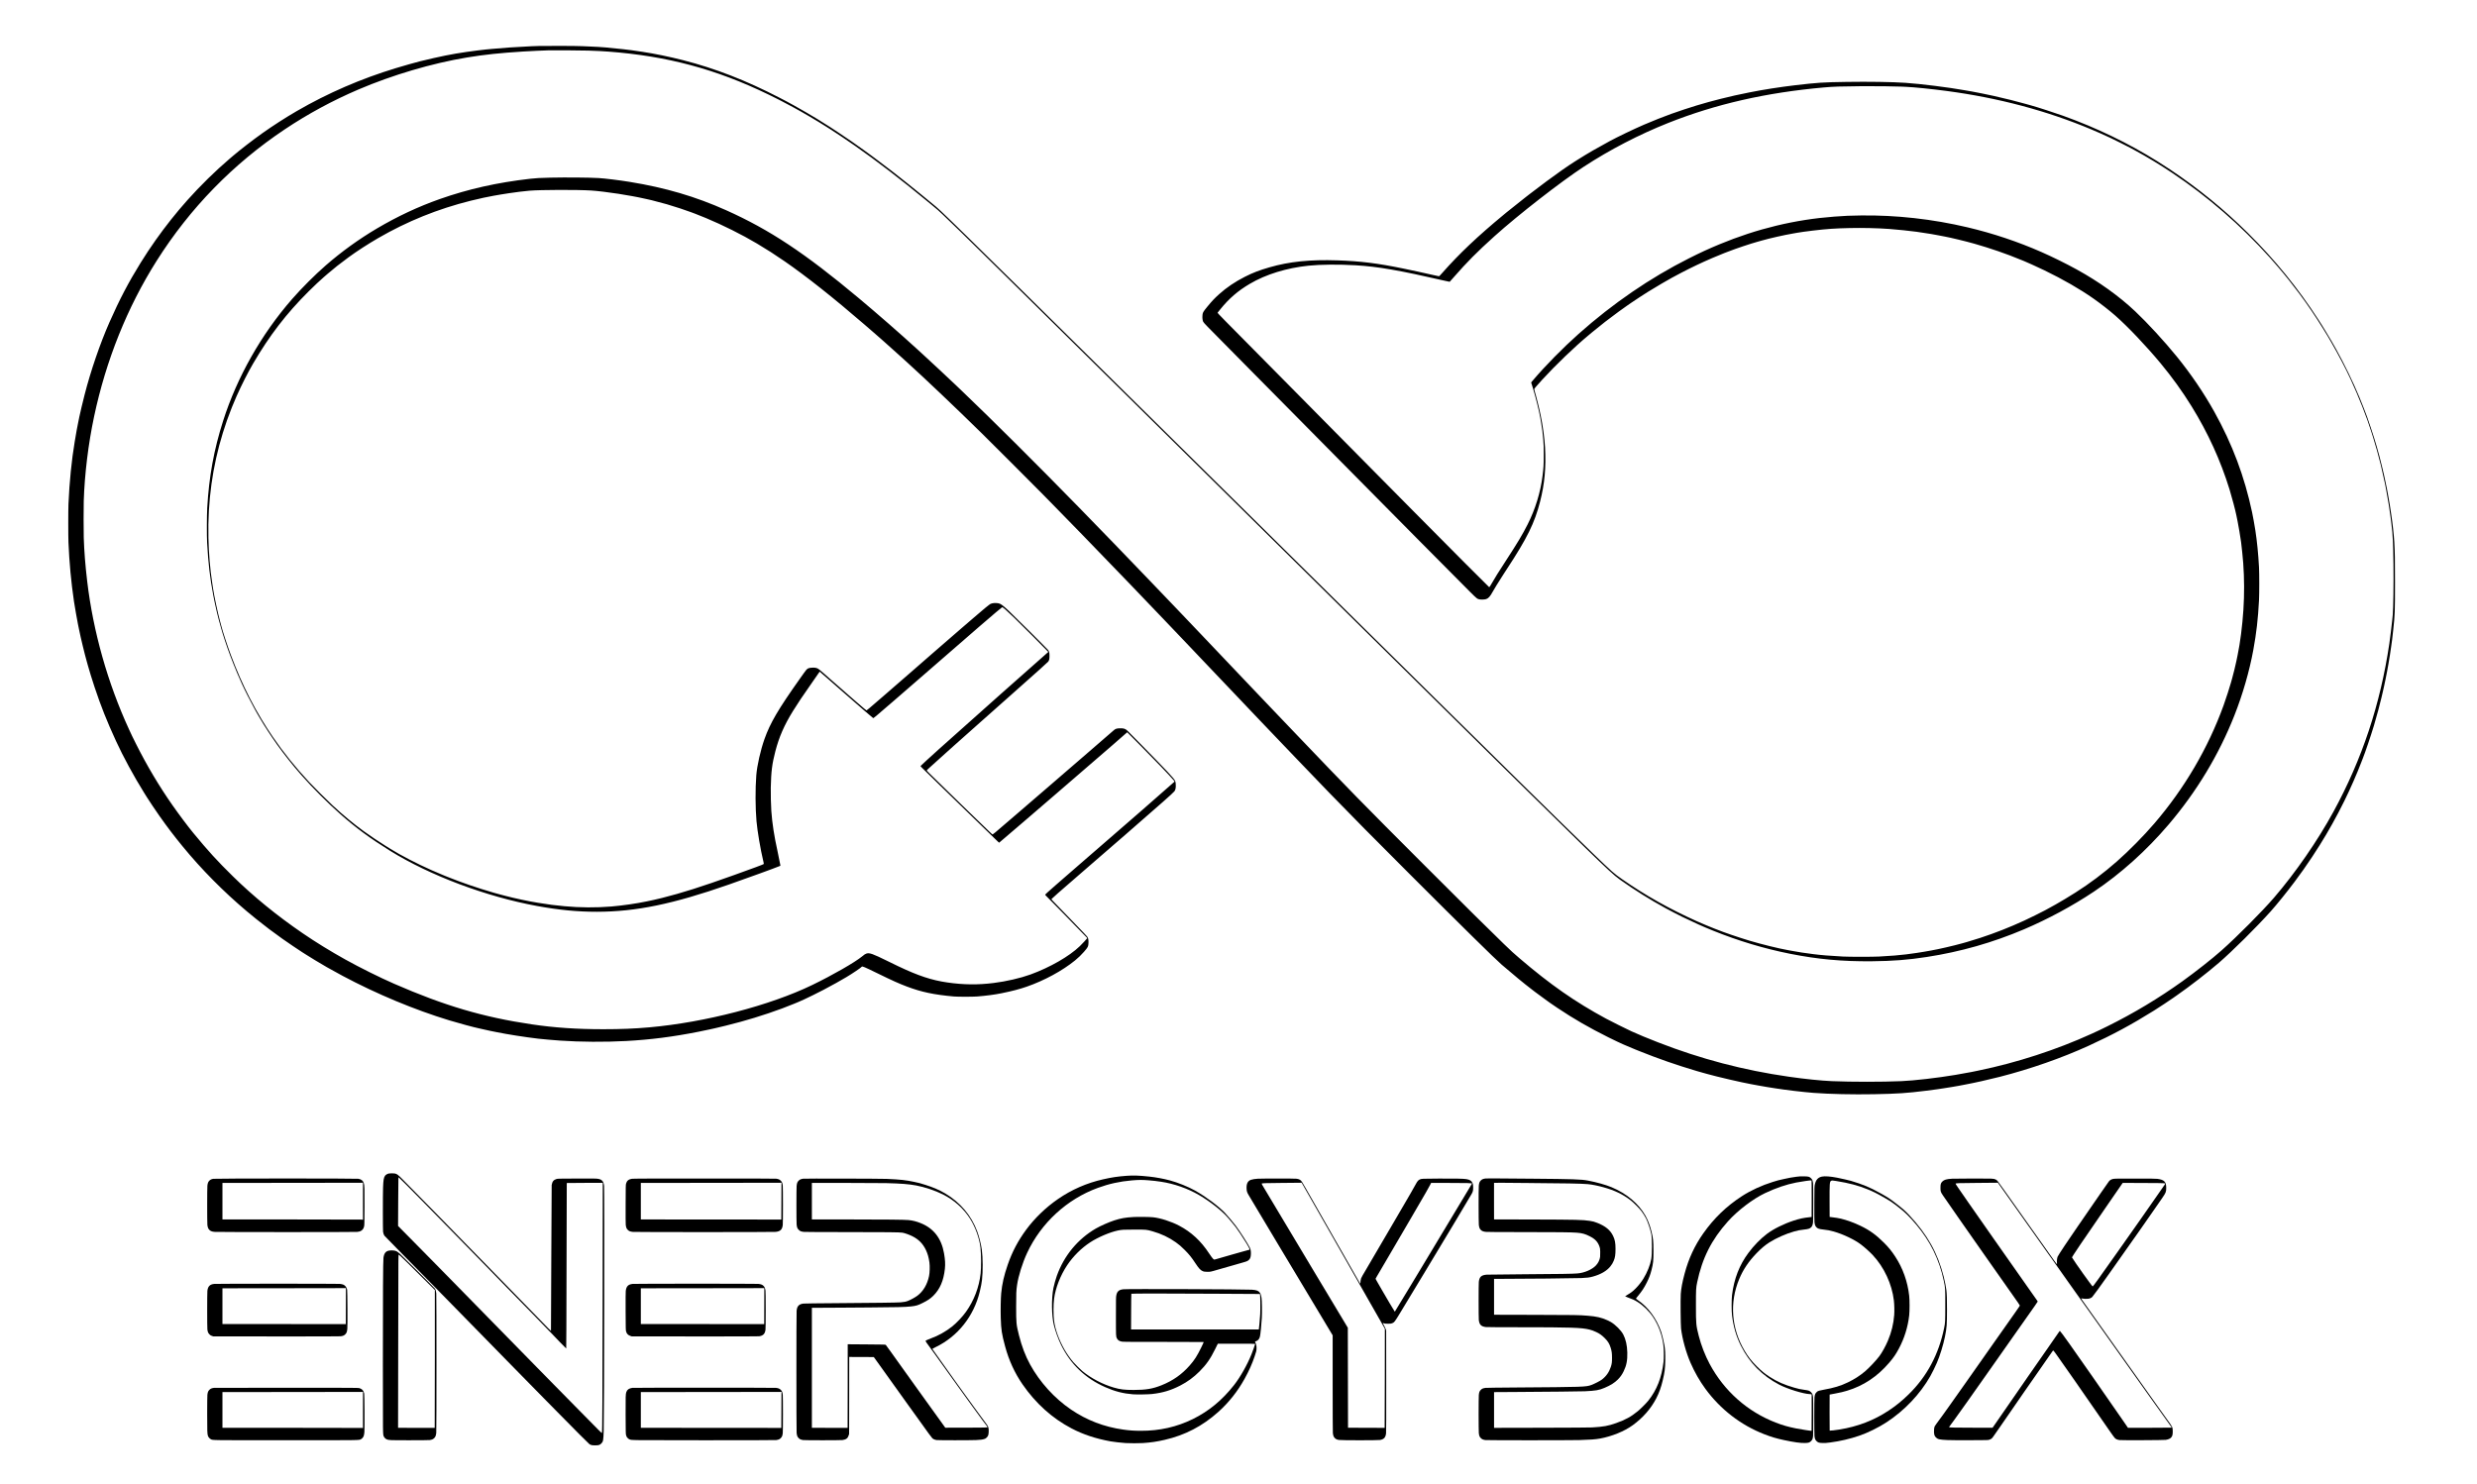 <?xml version="1.0" standalone="no"?>
<!DOCTYPE svg PUBLIC "-//W3C//DTD SVG 20010904//EN"
 "http://www.w3.org/TR/2001/REC-SVG-20010904/DTD/svg10.dtd">
<svg version="1.0" xmlns="http://www.w3.org/2000/svg"
 width="12338pt" height="7391pt" viewBox="0 0 12338 7391"
 preserveAspectRatio="xMidYMid meet">
<g transform="translate(0,7391) scale(0.1,-0.1)"
fill="#000000" stroke="none">
<path d="M26865 71620 c-192 -4 -366 -10 -385 -13 -19 -4 -154 -11 -300 -17
-448 -18 -1098 -63 -1660 -115 -146 -14 -294 -28 -330 -31 -137 -12 -649 -77
-975 -124 -721 -105 -1293 -220 -2295 -464 -197 -48 -826 -226 -1195 -338
-1753 -533 -3386 -1240 -4940 -2140 -548 -317 -1205 -740 -1720 -1106 -485
-345 -1111 -830 -1470 -1136 -33 -29 -107 -92 -165 -141 -693 -591 -1457
-1340 -2091 -2050 -557 -624 -1101 -1309 -1581 -1989 -271 -383 -502 -733
-756 -1141 -592 -953 -1057 -1842 -1550 -2960 -467 -1059 -935 -2424 -1238
-3610 -89 -344 -245 -1002 -260 -1090 -3 -22 -31 -157 -61 -300 -54 -262 -80
-404 -172 -950 -156 -934 -262 -1990 -311 -3105 -13 -292 -13 -1607 0 -1910
43 -1017 131 -1963 276 -2950 31 -213 164 -970 199 -1135 20 -93 47 -226 61
-295 60 -312 283 -1236 374 -1545 17 -60 44 -157 60 -215 50 -190 217 -730
331 -1071 318 -956 608 -1685 1067 -2684 354 -773 897 -1772 1395 -2570 55
-88 123 -196 150 -240 102 -164 460 -698 617 -920 407 -576 720 -987 1165
-1530 926 -1130 2026 -2243 3179 -3215 174 -147 188 -158 482 -396 416 -335
856 -668 1299 -981 264 -187 825 -566 993 -672 42 -26 129 -81 192 -121 292
-186 565 -351 1035 -625 139 -81 536 -300 775 -427 1686 -900 3597 -1697 5325
-2221 453 -138 1235 -349 1430 -387 33 -7 152 -34 265 -60 113 -27 255 -58
315 -70 61 -12 218 -44 351 -71 520 -107 1392 -244 2069 -324 193 -23 732 -70
1085 -95 996 -70 2242 -78 3295 -20 1225 68 2313 207 3587 459 222 44 491 100
598 125 107 24 211 47 230 51 133 24 873 210 1275 320 907 247 1946 598 2680
905 77 32 167 70 200 83 154 63 390 174 725 338 423 208 607 305 1160 609 77
42 297 169 505 290 278 163 744 478 770 521 23 35 113 -3 775 -326 756 -370
1057 -505 1468 -661 723 -274 1350 -407 2342 -496 193 -17 950 -17 1165 0 457
37 883 93 1217 162 530 108 896 204 1253 328 874 304 1774 793 2405 1307 155
126 324 289 444 429 205 239 214 256 223 437 6 120 -7 218 -39 287 -16 33
-241 271 -842 891 -451 465 -853 880 -893 921 -40 41 -73 80 -73 87 0 13 431
392 1306 1148 261 226 1166 1011 1239 1075 28 25 94 82 146 126 52 45 238 207
414 359 176 152 360 312 409 354 49 42 115 99 146 126 31 28 157 138 280 245
236 205 1399 1222 1630 1425 315 277 523 470 556 513 45 61 63 126 71 242 6
106 -8 222 -36 284 -53 121 -428 520 -1756 1871 -308 314 -585 593 -615 622
-108 103 -192 128 -392 121 -145 -6 -204 -24 -282 -90 -28 -24 -224 -194 -437
-378 -212 -184 -578 -501 -814 -705 -236 -203 -514 -444 -619 -535 -199 -172
-504 -436 -586 -505 -26 -22 -110 -94 -186 -161 -77 -66 -193 -167 -259 -224
-220 -189 -448 -386 -610 -526 -381 -329 -527 -455 -805 -693 -162 -140 -358
-308 -435 -375 -340 -293 -422 -363 -456 -391 -20 -17 -130 -111 -245 -210
-115 -99 -236 -202 -268 -230 -32 -27 -115 -98 -184 -157 -70 -60 -133 -108
-140 -108 -8 0 -51 35 -96 78 -759 729 -2038 1973 -3054 2969 -75 73 -132 137
-130 145 6 18 78 83 1023 933 105 94 258 231 340 305 408 363 503 449 551 490
63 55 454 404 539 480 34 30 113 101 175 156 63 56 201 178 305 270 105 93
211 187 236 209 25 22 166 148 314 280 147 132 292 260 321 285 28 25 110 97
181 160 204 185 1021 911 1073 955 194 166 970 865 991 894 50 67 64 131 64
286 0 159 -14 219 -70 295 -45 61 -1759 1768 -1965 1957 -332 304 -401 352
-530 373 -137 21 -289 7 -377 -36 -56 -27 -388 -300 -818 -674 -49 -43 -196
-169 -325 -280 -129 -111 -275 -237 -325 -280 -933 -808 -1125 -974 -1280
-1110 -28 -25 -96 -84 -151 -131 -54 -48 -160 -140 -235 -205 -359 -314 -689
-601 -939 -819 -403 -350 -488 -424 -680 -590 -96 -82 -199 -172 -230 -200
-31 -27 -100 -88 -155 -135 -54 -47 -169 -146 -254 -220 -86 -74 -198 -171
-250 -215 -52 -44 -115 -98 -139 -120 -134 -120 -379 -325 -389 -325 -14 0
-114 84 -472 394 -140 122 -278 241 -307 266 -53 46 -98 85 -308 270 -65 58
-137 121 -160 140 -23 19 -95 82 -160 140 -66 58 -140 123 -166 145 -26 22
-100 87 -166 145 -658 584 -676 598 -800 621 -87 17 -277 6 -340 -18 -100 -39
-86 -22 -441 -523 -1085 -1531 -1479 -2204 -1764 -3007 -197 -556 -371 -1326
-408 -1803 -53 -672 -48 -1640 10 -2290 45 -504 196 -1394 340 -1998 24 -102
27 -128 17 -138 -21 -21 -533 -211 -1468 -546 -1647 -590 -2600 -892 -3600
-1143 -146 -36 -337 -81 -425 -100 -88 -18 -236 -50 -330 -70 -495 -105 -1199
-207 -1760 -255 -749 -63 -1586 -58 -2345 15 -556 54 -670 68 -1309 170 -450
71 -1203 231 -1626 345 -99 27 -227 61 -285 75 -58 14 -190 51 -295 81 -819
238 -1605 507 -2285 782 -74 30 -166 67 -205 82 -85 34 -420 176 -605 258
-706 311 -1548 747 -2050 1062 -41 26 -154 96 -250 155 -302 187 -785 511
-1080 726 -511 372 -1019 792 -1550 1284 -261 241 -957 935 -1179 1174 -693
747 -1271 1465 -1798 2236 -189 276 -385 582 -558 870 -242 405 -397 683 -603
1085 -341 665 -644 1358 -936 2135 -169 451 -404 1167 -471 1435 -9 36 -40
153 -70 260 -112 410 -290 1247 -345 1620 -10 74 -31 207 -44 295 -100 637
-169 1461 -185 2215 -39 1820 199 3556 721 5242 119 388 284 857 407 1160 28
69 51 128 51 131 0 9 156 378 222 527 252 566 565 1183 826 1630 816 1396
1655 2488 2756 3585 271 270 608 587 772 726 29 24 114 98 190 164 331 285
565 469 1034 816 380 281 973 665 1475 956 1447 838 2966 1452 4610 1863 188
46 530 126 640 149 352 72 690 136 852 160 104 16 289 45 413 65 316 49 754
103 1025 126 550 46 2376 52 3065 9 295 -18 887 -89 1365 -164 413 -65 540
-87 685 -116 80 -16 219 -43 310 -59 90 -17 268 -55 395 -85 126 -29 246 -56
265 -60 64 -13 563 -145 755 -201 372 -108 981 -308 1215 -399 52 -20 142 -54
200 -75 113 -41 299 -115 530 -212 830 -345 1800 -829 2535 -1266 497 -295
908 -559 1390 -892 1066 -736 2437 -1821 3969 -3144 278 -239 346 -298 474
-411 69 -60 146 -128 172 -150 26 -22 100 -87 166 -145 65 -58 161 -143 213
-189 146 -128 520 -463 765 -686 121 -110 272 -247 336 -304 862 -780 2452
-2290 3725 -3541 396 -388 2608 -2601 2980 -2980 171 -173 418 -426 550 -560
321 -326 1030 -1054 1445 -1480 1071 -1103 1455 -1500 2386 -2470 330 -344
501 -522 1158 -1210 171 -178 417 -435 546 -570 311 -325 584 -611 925 -970
154 -162 419 -441 590 -620 170 -179 386 -406 479 -505 94 -99 220 -232 281
-295 61 -63 234 -245 385 -405 151 -159 327 -344 390 -410 63 -66 237 -248
386 -405 148 -157 497 -523 774 -815 278 -291 552 -579 609 -640 58 -60 155
-162 215 -225 61 -63 244 -255 406 -425 162 -170 403 -422 535 -560 132 -138
434 -453 670 -700 501 -524 1402 -1461 1620 -1685 1219 -1255 2099 -2144 3995
-4040 2609 -2608 4243 -4217 4565 -4494 625 -537 1102 -930 1489 -1226 54 -41
130 -100 170 -131 81 -63 477 -354 609 -447 48 -34 124 -88 170 -121 45 -32
199 -137 342 -233 821 -549 1559 -975 2545 -1468 203 -102 705 -340 716 -340
2 0 50 -21 106 -46 107 -48 339 -146 513 -216 55 -22 154 -61 220 -88 908
-366 1835 -688 2830 -983 121 -36 258 -75 305 -87 47 -12 153 -41 235 -65 429
-124 1750 -431 2170 -504 61 -11 230 -42 377 -70 146 -28 340 -62 430 -75 89
-14 278 -44 418 -66 498 -80 1392 -186 1890 -224 799 -61 1949 -87 3020 -67
1157 22 1643 54 2565 171 568 72 618 79 905 125 157 25 344 55 415 66 72 11
212 36 312 54 99 19 243 46 320 61 484 90 1179 245 1748 391 1514 387 3091
939 4425 1548 1183 540 2117 1043 3245 1747 239 149 820 533 965 637 36 26
126 89 200 141 604 418 1496 1109 2070 1604 674 582 1876 1775 2581 2561 311
348 813 969 1195 1480 343 460 546 748 866 1228 137 204 174 263 388 602 417
663 838 1418 1217 2185 298 603 638 1378 843 1920 26 69 62 161 80 205 123
306 399 1122 554 1635 129 429 326 1159 376 1395 12 55 39 172 61 260 23 88
54 225 69 305 16 80 49 239 74 353 25 115 59 286 75 380 17 95 49 271 71 392
22 121 54 310 70 420 16 110 45 306 64 435 43 286 55 383 105 850 81 736 86
888 86 2370 0 1183 -5 1456 -35 1990 -21 360 -83 921 -156 1400 -24 162 -55
367 -69 455 -13 88 -44 270 -70 405 -26 135 -57 306 -70 380 -13 74 -49 245
-79 380 -30 135 -62 283 -71 330 -24 119 -166 695 -231 940 -170 633 -317
1102 -608 1940 -57 163 -261 687 -383 980 -311 752 -760 1677 -1163 2400 -205
367 -233 416 -489 840 -217 358 -205 339 -389 625 -1012 1568 -2171 2992
-3513 4320 -1198 1185 -2465 2218 -3869 3158 -258 172 -346 229 -635 410
-1462 912 -3033 1671 -4710 2273 -408 146 -1275 428 -1565 507 -69 19 -197 55
-285 80 -413 118 -1036 274 -1600 400 -278 62 -950 199 -1090 221 -49 8 -205
35 -346 60 -806 145 -2186 318 -2959 371 -659 45 -1834 63 -2927 46 -1195 -18
-1444 -35 -2573 -167 -741 -87 -1624 -225 -2265 -355 -661 -134 -845 -175
-1430 -320 -825 -206 -1570 -432 -2465 -749 -339 -120 -962 -367 -1365 -542
-523 -226 -1308 -603 -1720 -826 -604 -326 -1092 -609 -1535 -889 -52 -33
-140 -88 -195 -123 -170 -107 -351 -229 -640 -430 -372 -258 -1102 -799 -1590
-1177 -66 -51 -174 -135 -239 -186 -124 -96 -844 -669 -931 -741 -27 -23 -88
-73 -135 -112 -1297 -1072 -2219 -1944 -3049 -2887 -171 -194 -155 -180 -204
-173 -23 4 -168 35 -322 70 -551 125 -873 195 -1430 310 -1265 261 -2133 369
-3270 406 -1378 45 -2388 -58 -3388 -345 -508 -146 -827 -268 -1231 -473 -481
-243 -915 -537 -1276 -862 -242 -218 -355 -337 -593 -627 -226 -277 -235 -294
-244 -463 -7 -120 7 -218 39 -289 15 -32 85 -110 227 -256 265 -270 1589
-1611 2286 -2315 297 -300 731 -738 965 -975 234 -236 457 -461 495 -500 39
-38 441 -446 895 -905 717 -726 1502 -1520 1725 -1745 39 -39 246 -248 460
-465 2152 -2178 5594 -5652 6238 -6294 349 -348 361 -357 494 -378 85 -13 242
-4 309 18 111 36 199 134 323 361 75 138 282 474 459 748 39 61 90 139 112
175 23 36 85 133 140 215 1010 1539 1381 2293 1654 3365 225 883 299 1690 245
2695 -24 455 -116 1126 -219 1600 -23 105 -54 249 -70 321 -16 73 -49 212 -75
310 -26 99 -62 238 -80 311 -19 72 -47 175 -64 229 -17 54 -31 110 -31 125 0
28 90 136 389 464 674 738 1622 1648 2312 2220 19 17 100 84 180 151 384 321
897 720 1319 1025 161 117 411 296 450 321 14 9 90 62 170 117 207 142 648
431 840 550 343 211 472 289 690 415 409 238 617 352 990 547 512 266 998 497
1530 726 206 89 482 202 595 245 44 16 136 51 205 78 380 149 1097 389 1445
485 66 18 168 47 228 64 352 103 1128 278 1532 346 116 20 217 37 225 40 40
12 519 78 785 109 717 84 1100 110 1824 126 659 14 1382 -3 1971 -45 380 -28
1037 -96 1365 -141 158 -22 264 -38 720 -110 55 -8 213 -37 350 -64 138 -27
291 -56 340 -65 265 -47 1058 -239 1465 -355 785 -222 1628 -513 2307 -797 84
-34 155 -63 158 -63 20 0 713 -315 1030 -468 927 -449 1768 -933 2440 -1405
364 -256 800 -596 1095 -856 619 -544 1539 -1513 2251 -2371 568 -684 1090
-1409 1544 -2145 819 -1326 1439 -2686 1889 -4140 115 -372 295 -1056 340
-1290 8 -44 36 -179 61 -299 44 -213 134 -744 174 -1036 27 -194 87 -785 106
-1045 55 -761 58 -1554 9 -2315 -51 -797 -161 -1659 -290 -2270 -19 -91 -48
-230 -64 -310 -36 -180 -147 -635 -205 -835 -24 -82 -51 -179 -60 -215 -41
-163 -258 -834 -369 -1140 -774 -2133 -1945 -4131 -3449 -5883 -538 -627
-1248 -1346 -1862 -1888 -654 -576 -1377 -1119 -2065 -1552 -411 -259 -667
-413 -995 -599 -143 -81 -231 -129 -520 -286 -182 -99 -789 -399 -1040 -514
-731 -336 -1457 -621 -2190 -861 -202 -66 -584 -184 -685 -211 -30 -8 -127
-35 -215 -60 -411 -116 -1176 -293 -1535 -355 -96 -17 -261 -46 -367 -65 -167
-31 -537 -85 -898 -131 -312 -41 -748 -75 -1340 -107 -317 -17 -1481 -17
-1795 0 -659 35 -1098 71 -1485 121 -492 64 -717 98 -995 151 -85 16 -209 38
-275 50 -451 79 -1316 292 -1915 472 -529 159 -1294 420 -1615 553 -49 20
-114 45 -142 55 -106 38 -628 256 -853 357 -1373 617 -2560 1284 -3728 2097
-404 281 -471 340 -1442 1275 -545 526 -1238 1200 -1685 1641 -143 141 -532
523 -865 850 -333 327 -731 718 -884 869 -154 152 -292 287 -306 301 -15 14
-200 196 -411 405 -814 806 -1792 1770 -1799 1775 -4 3 -351 345 -771 760
-952 941 -1361 1345 -1839 1816 -391 386 -1039 1026 -1705 1684 -214 212 -727
718 -1140 1125 -412 407 -950 938 -1195 1180 -245 242 -636 629 -870 860 -234
231 -603 596 -820 810 -603 597 -2162 2136 -3235 3195 -236 234 -619 612 -850
840 -529 522 -983 970 -1525 1506 -234 230 -618 610 -855 844 -236 234 -781
772 -1210 1195 -429 423 -935 923 -1125 1110 -190 188 -543 537 -785 776 -242
238 -631 623 -865 854 -581 574 -1602 1581 -2310 2280 -195 193 -384 379 -420
415 -36 36 -216 214 -400 395 -184 182 -501 495 -705 695 -2043 2016 -3504
3446 -3915 3830 -201 188 -156 149 -956 806 -416 341 -1042 842 -1344 1076
-19 15 -78 60 -130 101 -222 172 -501 384 -725 551 -132 98 -256 191 -275 206
-19 14 -102 75 -185 135 -82 59 -188 136 -235 170 -109 79 -269 193 -395 281
-55 39 -145 102 -200 141 -137 96 -374 257 -655 443 -368 245 -405 269 -1060
678 -246 153 -799 474 -1170 679 -313 172 -377 207 -716 382 -1661 859 -3180
1450 -4789 1863 -668 171 -1424 327 -2030 418 -513 77 -602 89 -955 129 -704
79 -1139 115 -1583 131 -155 6 -358 15 -452 20 -227 13 -1700 20 -2140 10z
m2425 -230 c454 -15 730 -29 1020 -51 2919 -219 5367 -876 7965 -2137 149 -72
333 -163 410 -203 77 -39 181 -92 230 -117 88 -45 402 -211 620 -329 458 -248
1142 -650 1615 -950 69 -43 181 -115 250 -158 259 -164 870 -575 1199 -805
1087 -761 2242 -1647 3525 -2704 121 -100 285 -235 365 -300 186 -152 257
-214 466 -411 317 -299 1405 -1358 1885 -1835 36 -36 196 -193 355 -350 160
-156 432 -424 605 -595 173 -170 614 -605 980 -965 366 -360 856 -844 1090
-1075 234 -232 756 -747 1160 -1145 749 -738 1377 -1358 1985 -1960 187 -185
691 -682 1120 -1105 429 -423 983 -970 1230 -1215 248 -245 624 -616 836 -825
211 -209 591 -584 844 -834 253 -250 620 -612 815 -805 195 -192 537 -530 760
-751 223 -220 756 -747 1185 -1170 429 -424 971 -959 1205 -1190 234 -232 774
-765 1200 -1185 973 -960 2311 -2282 2364 -2336 23 -23 581 -574 1241 -1225
1130 -1115 1384 -1366 2400 -2369 225 -223 572 -566 770 -761 490 -483 1137
-1123 1625 -1604 222 -220 567 -560 765 -755 198 -196 536 -529 750 -741 215
-212 687 -677 1050 -1034 363 -357 820 -807 1015 -1000 820 -808 2117 -2079
2735 -2681 1154 -1122 1483 -1425 1765 -1625 731 -521 1490 -995 2290 -1432
194 -106 656 -345 815 -422 661 -320 989 -467 1540 -690 1250 -506 2537 -893
3830 -1150 1374 -274 2600 -386 4075 -372 1045 10 1801 68 2735 213 1682 259
3283 715 4845 1379 1189 506 2417 1168 3479 1877 1334 892 2612 2040 3722
3343 1397 1641 2501 3473 3274 5430 416 1054 749 2208 944 3270 156 853 233
1526 283 2475 17 320 17 1329 0 1640 -37 676 -97 1288 -183 1845 -35 230 -116
680 -160 886 -376 1782 -985 3404 -1882 5014 -526 944 -1171 1892 -1873 2756
-625 768 -1452 1667 -2073 2253 -801 756 -1809 1477 -2912 2084 -535 294
-1202 623 -1744 862 -1182 520 -2422 935 -3690 1235 -1747 413 -3544 613
-5305 592 -560 -7 -804 -18 -1335 -58 -1952 -145 -3848 -603 -5725 -1382 -536
-223 -959 -417 -1525 -703 -1923 -969 -3775 -2238 -5480 -3754 -790 -703
-1667 -1594 -2294 -2334 l-74 -87 81 -262 c141 -456 312 -1143 372 -1491 10
-61 30 -176 44 -256 54 -316 76 -489 108 -855 20 -228 23 -321 22 -750 0 -520
-6 -618 -59 -1043 -105 -827 -361 -1660 -741 -2412 -253 -501 -507 -926 -1072
-1793 -355 -543 -610 -952 -707 -1132 -64 -118 -122 -205 -139 -205 -13 0
-1869 1862 -3836 3850 -525 531 -1378 1393 -1895 1915 -517 523 -1482 1499
-2145 2170 -662 671 -1441 1459 -1730 1750 -663 668 -2947 2977 -3508 3547
-378 384 -422 432 -409 446 7 10 62 78 122 152 439 545 881 928 1480 1281 795
470 1833 791 2920 903 602 63 1513 70 2350 21 1122 -67 2153 -246 4479 -780
110 -25 203 -44 206 -43 3 2 87 95 185 208 681 780 1174 1277 2045 2061 1187
1068 3310 2720 4450 3464 1309 854 2753 1602 4203 2179 2363 940 4880 1514
7757 1770 464 42 826 54 1840 62 659 6 1712 -5 2020 -21 47 -2 146 -7 220 -10
409 -18 1280 -106 2030 -206 2572 -342 4986 -983 7200 -1912 278 -116 632
-274 967 -430 176 -82 851 -420 991 -496 48 -26 152 -83 232 -126 578 -311
1255 -721 1845 -1116 1781 -1191 3407 -2601 4856 -4209 104 -116 294 -332 334
-381 17 -20 71 -83 120 -140 290 -334 695 -842 1027 -1289 425 -572 784 -1101
1170 -1725 244 -394 255 -412 412 -685 362 -627 724 -1319 976 -1864 400 -864
805 -1889 1024 -2596 18 -58 58 -184 89 -280 122 -381 280 -949 391 -1405 55
-225 190 -833 210 -940 3 -16 28 -147 55 -290 85 -444 190 -1101 226 -1415 9
-74 27 -223 40 -330 62 -493 81 -884 95 -1948 12 -932 -6 -2236 -35 -2527 -3
-27 -14 -144 -26 -260 -23 -238 -107 -914 -145 -1170 -446 -3017 -1356 -5758
-2779 -8365 -794 -1456 -1894 -3047 -2969 -4295 -585 -678 -1832 -1933 -2607
-2621 -462 -411 -1288 -1061 -1949 -1536 -1184 -848 -2419 -1590 -3735 -2243
-321 -159 -429 -210 -795 -377 -1753 -798 -3712 -1435 -5625 -1829 -159 -32
-321 -66 -360 -74 -80 -17 -622 -114 -800 -144 -899 -151 -2040 -283 -2690
-311 -971 -41 -2465 -41 -3450 0 -549 23 -1335 104 -2150 221 -2251 322 -4397
886 -6515 1712 -557 217 -958 384 -1325 550 -214 97 -1043 510 -1270 633
-1549 839 -2773 1693 -4305 3004 -317 270 -377 326 -795 729 -715 690 -1901
1866 -4000 3965 -3017 3017 -3694 3709 -6299 6436 -950 994 -1139 1192 -1361
1425 -121 127 -391 411 -600 630 -209 220 -558 586 -775 815 -531 560 -891
938 -1340 1410 -206 217 -510 536 -675 710 -509 536 -1093 1149 -1210 1270
-62 63 -215 223 -340 355 -341 359 -862 903 -1005 1050 -70 72 -243 252 -385
400 -283 295 -1155 1202 -1410 1465 -542 560 -1215 1253 -1719 1770 -2141
2193 -4378 4420 -5841 5815 -115 110 -266 254 -335 320 -280 269 -1222 1148
-1645 1535 -99 90 -229 210 -290 265 -793 727 -1979 1762 -2905 2536 -2677
2238 -4426 3397 -6585 4364 -1524 683 -3031 1126 -4805 1414 -509 83 -1248
174 -1550 191 -490 28 -1624 37 -2402 20 -524 -12 -729 -23 -1013 -56 -1644
-188 -3074 -510 -4495 -1009 -1075 -379 -2112 -864 -3135 -1468 -897 -530
-1763 -1155 -2545 -1836 -549 -479 -1192 -1122 -1681 -1681 -1533 -1756 -2734
-3875 -3432 -6060 -462 -1444 -704 -2771 -794 -4350 -21 -377 -24 -1388 -5
-1725 59 -1046 142 -1750 308 -2625 50 -264 88 -438 185 -865 41 -179 140
-553 206 -775 31 -102 62 -210 70 -240 21 -79 159 -501 242 -737 94 -269 169
-470 306 -813 161 -403 191 -474 414 -975 131 -293 451 -924 635 -1255 30 -52
68 -122 86 -155 18 -33 54 -96 80 -140 26 -44 78 -132 115 -195 224 -381 549
-879 839 -1285 327 -459 826 -1089 1141 -1441 5 -6 53 -60 105 -120 505 -576
1286 -1357 1905 -1904 768 -680 1480 -1204 2470 -1820 1995 -1240 4782 -2287
7330 -2755 1080 -198 2007 -288 2975 -287 1946 2 3788 381 6560 1350 965 338
2331 834 2535 922 l48 20 -7 53 c-9 68 -75 394 -136 672 -170 769 -264 1382
-309 2005 -20 266 -33 861 -27 1160 18 816 64 1178 227 1810 186 717 440 1298
879 2010 227 368 495 768 964 1435 144 204 284 405 311 448 28 42 52 77 55 77
7 0 160 -133 564 -491 120 -107 240 -212 266 -234 26 -22 222 -193 435 -380
875 -766 1365 -1189 1396 -1206 23 -12 48 9 1064 887 646 559 1122 971 1557
1351 2116 1847 3770 3274 3804 3281 35 8 179 -117 601 -522 293 -280 1703
-1693 1702 -1704 0 -4 -33 -33 -73 -64 -103 -80 -4304 -3815 -5391 -4792 -446
-401 -866 -786 -894 -820 -13 -16 -6 -25 70 -100 46 -45 208 -204 359 -352
151 -148 388 -379 525 -514 470 -462 1936 -1885 2390 -2321 77 -74 223 -216
325 -316 102 -100 197 -191 211 -202 l27 -21 273 232 c282 238 770 656 1079
923 96 83 348 300 560 482 212 182 489 420 615 529 127 109 295 254 375 323
80 68 177 152 215 186 39 34 367 317 730 630 1650 1423 2324 2007 2448 2122
43 40 82 73 86 73 10 0 1264 -1276 1662 -1690 293 -306 603 -639 663 -713 34
-41 37 -50 25 -62 -8 -8 -55 -49 -105 -92 -50 -43 -241 -211 -425 -373 -674
-597 -1276 -1121 -2779 -2423 -553 -479 -1075 -932 -1160 -1006 -86 -75 -236
-206 -335 -291 -209 -181 -425 -369 -690 -600 -104 -91 -296 -258 -425 -370
-343 -298 -520 -460 -520 -474 0 -8 60 -72 133 -143 142 -139 333 -333 822
-837 171 -175 322 -331 336 -345 15 -14 185 -190 379 -391 194 -201 370 -382
391 -402 22 -21 39 -40 39 -43 0 -13 -262 -295 -373 -401 -527 -507 -1486
-1057 -2455 -1410 -494 -180 -1215 -347 -1832 -423 -788 -99 -1512 -91 -2310
25 -788 114 -1448 333 -2455 812 -115 55 -356 172 -535 260 -734 361 -887 415
-1042 368 -53 -16 -103 -48 -213 -140 -353 -293 -1469 -934 -2490 -1428 -2110
-1021 -5336 -1860 -8105 -2107 -736 -66 -1419 -94 -2295 -94 -1330 0 -2444 76
-3575 244 -2413 357 -4351 930 -6850 2022 -717 313 -1710 807 -2425 1205 -746
415 -1482 868 -2133 1314 -1277 873 -2460 1839 -3471 2833 -785 771 -1230
1259 -1976 2165 -261 317 -705 908 -1027 1368 -670 957 -1281 1984 -1816 3052
-182 362 -220 441 -359 745 -1057 2299 -1781 4864 -2078 7360 -96 813 -150
1499 -172 2185 -10 317 -10 1515 0 1825 43 1345 226 2838 513 4195 595 2813
1653 5449 3117 7765 1659 2626 3813 4836 6387 6554 1155 771 2377 1432 3660
1981 1698 726 3673 1309 5405 1595 879 145 1650 227 2825 300 350 22 1006 52
1270 59 238 6 1646 -4 1940 -14z"/>
<path d="M19370 15449 c-71 -14 -150 -59 -187 -107 -68 -89 -89 -213 -103
-592 -13 -351 -12 -2115 0 -2202 13 -87 36 -154 70 -200 15 -21 353 -367 751
-770 715 -723 1350 -1369 2299 -2338 266 -272 597 -610 735 -750 229 -232
1122 -1145 1170 -1195 49 -52 897 -918 1150 -1175 154 -157 503 -512 775 -790
501 -512 962 -981 1080 -1100 36 -36 328 -333 650 -660 903 -919 1551 -1569
1595 -1600 74 -51 126 -63 280 -64 184 -1 236 14 316 93 94 95 105 156 119
616 25 863 43 11987 20 12215 -13 124 -40 200 -92 256 -50 55 -106 80 -217 99
-76 14 -220 15 -1042 13 -876 -3 -959 -5 -1014 -21 -150 -44 -214 -122 -246
-301 -5 -29 -13 -1590 -19 -3655 -6 -1983 -13 -3607 -16 -3610 -3 -3 -65 55
-136 129 -72 74 -289 297 -482 495 -528 541 -1102 1129 -1575 1615 -234 239
-511 523 -616 630 -105 107 -465 476 -800 820 -1455 1492 -3238 3312 -3775
3851 -251 252 -285 277 -399 299 -64 12 -227 11 -291 -1z m881 -576 c211 -214
524 -530 694 -703 170 -173 422 -430 560 -570 268 -272 877 -895 1584 -1620
239 -245 523 -535 631 -645 108 -110 452 -463 765 -785 313 -322 654 -673 759
-780 514 -524 698 -713 1422 -1455 429 -440 814 -837 855 -882 108 -120 673
-701 682 -702 4 -1 7 437 8 972 0 1664 16 7268 20 7272 2 2 406 5 898 7 l894
3 -6 -5495 c-5 -5112 -15 -6952 -35 -6972 -5 -5 -91 76 -193 179 -101 104
-518 526 -925 938 -407 413 -980 995 -1274 1295 -294 300 -672 685 -840 855
-168 171 -510 519 -759 775 -250 256 -570 582 -711 725 -141 143 -461 469
-710 725 -250 256 -569 582 -710 725 -141 143 -469 478 -730 745 -260 267
-598 611 -750 765 -152 154 -505 514 -786 800 -280 286 -792 805 -1138 1155
l-628 635 6 1155 c3 635 8 1166 10 1180 2 14 5 40 5 58 1 17 5 32 9 32 5 0
181 -174 393 -387z"/>
<path d="M56110 15334 c-462 -36 -714 -74 -1165 -175 -809 -182 -1567 -513
-2245 -981 -607 -418 -1165 -956 -1586 -1528 -409 -556 -698 -1104 -920 -1748
-185 -537 -279 -949 -324 -1417 -24 -256 -34 -830 -22 -1231 18 -596 48 -791
217 -1419 186 -690 476 -1323 864 -1885 659 -955 1487 -1700 2451 -2203 576
-301 1192 -505 1930 -641 152 -28 527 -70 758 -86 196 -13 674 -13 862 0 413
29 680 68 1082 160 1014 232 1882 684 2673 1392 522 468 961 1022 1309 1650
216 391 375 746 501 1119 80 238 86 263 92 360 7 131 -8 225 -48 307 -17 35
-29 65 -27 66 1 1 24 10 50 20 109 40 164 106 198 239 23 91 74 607 91 916 15
283 7 880 -15 1011 -21 129 -40 189 -79 246 -71 103 -163 138 -405 154 -381
24 -6224 45 -6397 22 -130 -17 -189 -38 -245 -88 -58 -53 -83 -105 -107 -220
-17 -82 -18 -162 -18 -1039 0 -1025 -1 -1007 53 -1108 45 -84 116 -129 239
-153 63 -12 377 -14 2061 -14 1093 0 1996 -3 2007 -6 18 -4 8 -29 -111 -272
-209 -427 -337 -627 -576 -898 -391 -445 -835 -757 -1401 -984 -441 -177 -781
-234 -1382 -234 -465 0 -672 24 -1001 120 -545 157 -1135 467 -1560 819 -100
82 -353 334 -454 450 -138 158 -328 429 -442 630 -269 474 -457 993 -513 1419
-39 298 -39 815 1 1114 69 531 313 1154 647 1657 302 454 710 859 1156 1149
393 255 974 502 1376 586 196 40 281 45 825 45 604 0 594 1 900 -86 431 -122
818 -305 1160 -549 167 -120 266 -204 440 -379 223 -223 339 -367 534 -663
173 -263 258 -353 378 -400 42 -17 81 -22 193 -26 164 -5 174 -3 515 97 129
38 359 104 510 146 151 42 356 101 455 130 99 30 248 72 330 95 183 50 241 77
297 139 59 65 80 135 86 281 5 136 -13 234 -57 325 -97 195 -470 777 -690
1075 -105 143 -425 523 -546 649 -329 343 -953 808 -1485 1108 -342 192 -856
400 -1255 508 -306 82 -701 156 -1025 190 -528 56 -798 65 -1140 39z m1102
-224 c253 -21 389 -37 618 -71 654 -98 1334 -337 1895 -664 570 -333 1172
-810 1465 -1160 41 -50 115 -137 165 -195 152 -177 216 -263 430 -580 228
-338 440 -690 451 -748 8 -40 0 -47 -60 -56 -22 -4 -183 -48 -356 -98 -173
-49 -385 -109 -470 -133 -268 -74 -784 -223 -813 -234 -42 -16 -69 -13 -98 12
-38 33 -115 135 -213 284 -406 620 -888 1066 -1496 1385 -397 208 -930 379
-1305 418 -168 17 -739 24 -970 11 -397 -22 -627 -63 -949 -167 -277 -90 -688
-272 -921 -406 -901 -523 -1585 -1351 -1943 -2353 -64 -181 -138 -444 -171
-610 -103 -515 -93 -1377 20 -1840 76 -307 218 -699 357 -985 474 -972 1211
-1677 2212 -2118 472 -208 884 -314 1373 -353 195 -15 762 -6 952 15 531 60
938 182 1401 420 364 188 668 410 959 701 339 338 543 628 781 1113 l134 272
930 0 c683 0 930 -3 930 -11 0 -20 -119 -357 -180 -508 -210 -526 -562 -1149
-875 -1546 -590 -749 -1250 -1294 -2040 -1685 -806 -398 -1672 -594 -2605
-589 -342 1 -561 17 -870 60 -955 134 -1815 464 -2600 997 -823 558 -1559
1368 -2039 2245 -236 430 -418 908 -556 1460 -134 535 -140 593 -140 1427 0
670 5 789 46 1075 64 447 269 1102 501 1599 697 1494 1986 2679 3523 3239 556
203 1086 320 1685 372 343 30 528 31 842 5z m3338 -5651 c965 -6 1855 -10
1978 -11 l223 0 12 -27 c16 -36 22 -743 8 -975 -14 -241 -61 -760 -69 -766 -4
-3 -1437 -4 -3185 -2 l-3179 2 4 883 c1 485 7 888 11 895 10 15 1695 16 4197
1z"/>
<path d="M89470 15286 c-238 -32 -324 -48 -615 -112 -287 -63 -294 -65 -555
-146 -553 -172 -1098 -424 -1540 -711 -769 -500 -1388 -1097 -1920 -1852 -434
-616 -729 -1253 -931 -2010 -114 -428 -169 -720 -190 -1010 -17 -246 -6 -1548
15 -1724 61 -514 250 -1195 473 -1706 208 -474 448 -894 737 -1290 750 -1026
1768 -1812 2933 -2264 353 -137 588 -207 975 -291 492 -106 840 -155 1058
-147 176 5 225 21 301 97 64 64 85 117 99 256 5 49 10 481 10 959 0 479 -5
910 -10 959 -15 143 -34 191 -104 261 -74 73 -112 87 -318 115 -224 31 -298
47 -520 111 -494 142 -848 297 -1213 533 -249 160 -422 301 -655 535 -258 259
-421 467 -599 766 -663 1115 -761 2398 -272 3574 197 474 471 881 871 1295
220 228 428 402 637 535 337 213 817 426 1223 541 201 56 287 73 491 95 227
24 305 50 371 123 47 52 74 128 87 245 14 127 15 1808 1 1932 -17 142 -36 191
-100 255 -82 83 -125 94 -370 97 -158 2 -228 -2 -370 -21z m770 -1091 c0 -500
-2 -910 -3 -911 -1 -1 -54 -7 -117 -14 -279 -28 -478 -71 -773 -166 -495 -161
-1018 -421 -1339 -666 -319 -242 -651 -583 -918 -943 -452 -607 -717 -1291
-817 -2105 -26 -209 -26 -803 0 -1010 72 -573 211 -1048 443 -1513 424 -847
1055 -1487 1904 -1935 409 -215 1219 -466 1530 -473 25 -1 55 -4 68 -7 l22 -7
0 -904 c0 -498 -2 -907 -5 -910 -10 -10 -536 71 -776 119 -389 78 -671 159
-1006 289 -1413 547 -2566 1569 -3291 2916 -228 424 -425 931 -546 1405 -135
525 -141 593 -141 1525 0 795 4 865 61 1140 253 1209 714 2124 1530 3035 489
547 1249 1125 1852 1411 543 257 1055 431 1552 528 280 54 712 115 763 107 5
-1 8 -411 7 -911z"/>
<path d="M90752 15295 c-198 -43 -302 -159 -353 -390 -22 -98 -23 -118 -26
-942 -3 -528 0 -876 6 -932 14 -129 38 -195 88 -251 69 -76 138 -100 367 -125
213 -23 314 -42 503 -96 467 -132 1042 -406 1358 -647 185 -141 438 -368 591
-532 563 -601 953 -1440 1049 -2260 23 -191 30 -533 16 -720 -34 -445 -136
-862 -317 -1287 -112 -265 -291 -588 -422 -764 -156 -210 -519 -594 -717 -760
-271 -226 -523 -387 -847 -544 -373 -179 -700 -278 -1218 -370 -80 -14 -179
-35 -220 -47 -65 -19 -82 -30 -130 -78 -64 -63 -85 -117 -100 -252 -13 -110
-13 -1817 0 -1928 16 -136 36 -187 99 -250 77 -76 125 -92 306 -97 116 -4 181
1 380 26 483 63 982 178 1440 335 429 146 967 411 1365 672 902 591 1670 1401
2181 2300 89 157 242 467 325 660 156 364 319 890 404 1310 88 435 100 591
100 1354 0 517 -8 760 -31 960 -15 136 -83 477 -134 675 -307 1189 -807 2082
-1717 3062 -184 199 -312 311 -683 599 -280 218 -383 285 -765 498 -511 286
-847 426 -1460 610 -84 25 -478 115 -680 155 -330 65 -617 86 -758 56z m716
-221 c645 -105 1083 -221 1547 -409 299 -121 466 -205 875 -438 263 -150 335
-197 497 -322 81 -64 182 -141 223 -173 282 -217 501 -433 840 -832 334 -393
640 -855 856 -1295 235 -480 411 -995 518 -1518 72 -348 71 -333 71 -1192 0
-826 -3 -879 -56 -1138 -270 -1321 -861 -2427 -1775 -3317 -337 -328 -624
-560 -994 -805 -731 -484 -1528 -790 -2443 -940 -202 -33 -480 -65 -490 -56
-4 4 -6 410 -5 901 l3 895 265 50 c306 59 400 81 600 141 818 246 1507 703
2099 1394 216 252 330 417 481 700 275 512 450 1074 517 1655 25 221 25 761 0
985 -78 702 -316 1371 -694 1948 -179 274 -326 456 -558 688 -391 392 -716
627 -1174 847 -318 153 -673 282 -977 356 -106 26 -284 54 -494 78 l-65 8 -3
740 c-3 926 3 1020 77 1060 37 20 82 18 259 -11z"/>
<path d="M73991 15200 c-119 -17 -171 -39 -232 -99 -64 -65 -85 -118 -99 -257
-14 -127 -13 -1830 1 -1951 14 -128 40 -197 98 -254 57 -58 126 -84 254 -98
65 -8 674 -11 1869 -11 1704 0 2400 -8 2668 -30 262 -22 403 -61 629 -175 277
-138 411 -282 496 -530 24 -71 28 -99 32 -245 3 -91 0 -204 -5 -252 -19 -153
-93 -306 -205 -426 -196 -209 -574 -373 -927 -401 -248 -21 -872 -30 -2640
-41 -965 -6 -1810 -15 -1877 -20 -269 -22 -364 -108 -393 -358 -13 -113 -13
-1775 0 -1899 25 -234 119 -328 353 -353 55 -6 717 -10 1642 -10 2595 0 3127
-18 3518 -116 117 -29 184 -54 337 -124 156 -71 272 -153 411 -290 171 -169
243 -285 308 -495 53 -171 65 -267 66 -495 0 -229 -9 -299 -60 -456 -85 -261
-233 -470 -444 -630 -96 -73 -364 -210 -526 -270 -267 -98 -362 -101 -3779
-125 -816 -5 -1449 -14 -1490 -19 -127 -18 -175 -38 -237 -99 -64 -65 -85
-118 -99 -257 -5 -49 -10 -474 -10 -944 0 -470 5 -895 10 -944 14 -139 35
-192 99 -257 60 -59 107 -80 226 -99 79 -13 4223 -13 4680 0 558 16 803 34
1035 76 589 108 1209 361 1625 663 511 371 908 825 1177 1346 137 267 238 547
317 880 101 429 121 584 128 997 6 364 -4 535 -43 772 -28 163 -119 539 -157
651 -235 675 -645 1232 -1170 1591 -48 32 -88 63 -90 69 -3 5 45 69 105 140
192 230 306 403 438 668 110 221 171 382 229 607 88 342 101 464 101 957 0
500 -16 650 -106 999 -75 292 -177 556 -299 770 -340 598 -934 1097 -1675
1407 -292 123 -751 252 -1190 335 -322 62 -755 76 -2705 92 -687 5 -1493 12
-1790 14 -297 3 -569 1 -604 -4z m2159 -225 c1756 -11 2622 -27 2935 -56 208
-18 492 -75 782 -155 552 -152 960 -348 1353 -648 140 -106 444 -412 546 -549
76 -102 174 -258 223 -355 90 -179 217 -559 263 -787 41 -204 40 -1001 -1
-1235 -51 -294 -206 -679 -394 -982 -106 -171 -245 -347 -382 -484 -152 -152
-245 -223 -408 -315 -65 -36 -119 -70 -119 -75 0 -5 40 -24 88 -42 283 -103
375 -145 526 -239 286 -177 584 -467 775 -753 279 -419 456 -906 520 -1430 21
-179 25 -638 5 -805 -91 -781 -334 -1399 -761 -1935 -96 -121 -385 -410 -521
-521 -339 -278 -610 -427 -1080 -594 -395 -141 -628 -183 -1195 -216 -113 -7
-1062 -13 -2532 -16 l-2353 -5 0 890 0 890 1008 6 c1687 10 3306 27 3507 36
556 26 711 53 990 171 302 128 494 249 660 414 126 127 210 245 290 410 142
290 192 551 182 935 -10 363 -77 662 -202 899 -111 208 -383 482 -620 623 -33
20 -109 58 -170 86 -295 134 -545 191 -985 226 -450 36 -575 38 -2617 43
l-2043 5 0 894 0 894 318 0 c1223 1 3647 25 4027 40 294 13 405 27 576 74 396
109 692 281 872 506 79 99 119 166 166 277 70 163 91 300 91 603 0 294 -29
446 -121 639 -138 289 -381 490 -788 650 -152 60 -211 75 -378 101 -360 54
-638 61 -2825 67 l-1938 5 -2 907 c-2 498 -1 910 1 915 2 4 195 5 430 2 234
-3 820 -8 1301 -11z"/>
<path d="M10623 15185 c-97 -17 -153 -46 -206 -105 -51 -57 -73 -117 -87 -240
-13 -114 -13 -1838 0 -1952 14 -121 43 -193 99 -249 57 -58 126 -84 254 -98
124 -14 6970 -15 7101 -1 127 13 188 35 247 88 58 52 84 99 106 191 14 57 17
185 20 960 4 933 0 1075 -36 1191 -38 122 -123 190 -270 216 -111 20 -7120 19
-7228 -1z m7457 -1117 l0 -921 -97 6 c-54 4 -1629 7 -3500 7 l-3403 0 0 910 0
910 3413 3 c1876 1 3451 3 3500 5 l87 2 0 -922z"/>
<path d="M31464 15185 c-160 -29 -242 -101 -281 -245 -15 -59 -17 -150 -20
-1015 -3 -603 0 -980 6 -1033 17 -137 38 -189 101 -252 64 -64 113 -83 255
-100 128 -14 6981 -14 7112 1 235 26 326 116 353 347 13 114 13 1838 0 1952
-16 136 -36 187 -99 251 -60 59 -107 80 -226 99 -38 6 -1327 10 -3595 9 -2832
-1 -3549 -3 -3606 -14z m7458 -1112 c-2 -505 -4 -918 -5 -918 -1 0 -1576 1
-3499 3 l-3498 2 0 910 0 910 3418 3 c1879 1 3455 3 3502 5 l85 2 -3 -917z"/>
<path d="M40003 15190 c-111 -17 -165 -41 -223 -99 -65 -66 -84 -116 -100
-261 -13 -125 -13 -1794 0 -1920 16 -149 34 -195 104 -266 71 -70 119 -89 262
-104 52 -6 951 -10 2174 -10 1990 0 2598 -7 2735 -30 111 -19 338 -100 481
-171 321 -160 532 -373 683 -690 91 -191 144 -380 177 -629 24 -183 15 -500
-19 -665 -87 -421 -289 -763 -580 -983 -103 -78 -324 -200 -466 -257 -107 -43
-192 -59 -376 -74 -186 -15 -1298 -29 -3153 -41 -950 -6 -1635 -15 -1683 -21
-115 -14 -185 -43 -240 -98 -59 -59 -85 -128 -99 -261 -14 -137 -14 -5946 0
-6080 16 -145 35 -195 100 -261 59 -59 106 -80 225 -99 87 -14 1875 -13 1967
1 178 28 256 88 302 236 l21 68 3 1918 2 1917 612 -2 612 -3 80 -110 c43 -60
237 -330 430 -600 334 -467 786 -1099 963 -1345 46 -63 143 -198 215 -300 150
-208 212 -294 418 -580 80 -111 172 -239 205 -285 33 -46 114 -159 181 -252
67 -92 179 -249 250 -348 71 -99 148 -199 172 -222 47 -47 118 -77 214 -93 82
-13 1693 -13 1967 0 228 11 304 21 405 51 58 17 78 29 125 77 72 72 91 126 98
279 10 191 -15 273 -125 411 -59 75 -192 255 -586 798 -45 61 -148 204 -231
319 -82 114 -188 260 -235 324 -46 64 -154 213 -240 332 -85 119 -218 304
-295 410 -464 645 -1095 1533 -1095 1541 0 5 69 42 153 82 1109 530 1914 1541
2211 2776 59 248 92 418 110 580 48 423 44 1094 -10 1500 -35 265 -135 665
-229 916 -300 801 -838 1438 -1595 1891 -275 164 -599 305 -985 426 -262 83
-316 97 -545 146 -429 92 -671 119 -1385 152 -283 13 -4082 22 -4162 9z m4132
-220 c745 -19 1123 -48 1495 -116 419 -77 954 -256 1332 -445 563 -282 1034
-703 1359 -1215 265 -417 471 -995 518 -1454 36 -349 39 -967 6 -1270 -74
-684 -332 -1358 -735 -1920 -173 -241 -457 -541 -685 -724 -305 -244 -698
-464 -1055 -591 -143 -51 -270 -111 -270 -128 0 -17 58 -101 240 -347 75 -102
203 -279 285 -395 82 -115 176 -248 210 -295 34 -47 100 -139 147 -205 73
-103 284 -397 452 -630 28 -38 120 -167 206 -287 216 -301 360 -501 525 -728
78 -107 201 -278 275 -380 367 -507 677 -929 717 -973 19 -21 32 -44 30 -50
-2 -6 -23 -16 -48 -20 -24 -5 -496 -10 -1049 -10 l-1005 -2 -237 330 c-130
182 -268 373 -306 425 -38 52 -203 282 -367 510 -164 228 -339 471 -388 540
-50 69 -145 202 -212 295 -67 94 -317 442 -555 775 -238 333 -535 747 -658
920 -124 173 -232 322 -241 331 -15 15 -103 18 -956 24 l-940 7 0 -2080 c0
-1145 -2 -2082 -5 -2084 -3 -2 -404 -2 -892 0 l-888 3 0 2989 0 2990 538 0
c295 0 715 2 932 5 217 2 845 7 1395 10 1316 8 1780 19 2070 51 256 28 345 54
576 170 260 129 393 219 537 362 331 328 515 755 577 1342 25 234 14 444 -41
765 -130 753 -517 1253 -1171 1514 -210 84 -400 131 -603 151 -209 20 -1151
29 -2992 30 l-1818 0 0 910 0 910 1658 0 c911 0 1828 -5 2037 -10z"/>
<path d="M62655 15190 c-135 -8 -274 -30 -344 -55 -161 -57 -229 -192 -219
-434 7 -140 22 -190 102 -326 227 -383 1298 -2176 1488 -2490 33 -55 103 -172
156 -260 52 -88 118 -198 147 -245 29 -47 95 -157 147 -245 52 -88 123 -205
156 -260 33 -55 518 -862 1076 -1794 l1016 -1694 0 -2386 c0 -1411 4 -2422 10
-2475 13 -126 35 -188 87 -246 53 -59 109 -87 210 -105 113 -21 1941 -21 2054
-1 193 35 272 121 299 328 8 58 10 829 8 2603 l-3 2520 -21 67 c-11 36 -49
116 -82 178 -34 61 -62 115 -62 120 0 14 11 12 61 -7 34 -13 78 -17 194 -17
133 0 156 3 209 23 108 43 126 67 416 546 560 925 718 1186 1278 2115 326 539
363 602 412 685 26 44 186 310 355 590 170 281 336 557 370 615 82 138 298
499 345 575 94 151 754 1261 789 1327 61 111 74 177 69 337 -4 124 -7 142 -33
199 -50 112 -133 163 -308 192 -138 23 -557 31 -1357 27 -876 -4 -872 -3 -973
-51 -63 -31 -118 -97 -181 -218 -55 -106 -118 -216 -276 -488 -37 -63 -134
-230 -215 -370 -81 -140 -177 -304 -213 -365 -149 -253 -203 -347 -277 -475
-43 -74 -107 -184 -143 -245 -35 -60 -88 -150 -117 -200 -29 -49 -155 -265
-281 -480 -392 -670 -623 -1066 -694 -1185 -37 -63 -139 -236 -225 -385 -87
-148 -182 -310 -211 -359 -30 -49 -63 -114 -75 -145 -18 -49 -38 -178 -39
-250 0 -40 8 -53 -268 434 -46 83 -111 195 -142 250 -155 269 -308 538 -345
605 -22 41 -59 107 -82 145 -22 39 -77 135 -123 215 -45 80 -106 186 -135 235
-29 50 -92 160 -140 245 -48 85 -111 196 -140 245 -29 50 -58 101 -65 115 -7
14 -36 66 -65 115 -29 50 -81 140 -115 200 -112 196 -301 527 -365 640 -60
107 -363 638 -568 995 -55 96 -126 220 -157 275 -128 227 -155 273 -197 336
-65 100 -127 136 -271 158 -81 13 -1709 13 -1927 1z m2210 -252 c15 -29 58
-105 95 -168 36 -63 126 -221 200 -350 73 -129 165 -291 205 -360 40 -69 130
-226 200 -350 70 -124 164 -288 208 -365 44 -77 116 -203 160 -280 44 -77 106
-185 137 -240 32 -55 214 -374 405 -710 399 -701 485 -851 565 -990 54 -93
145 -255 415 -730 59 -104 129 -226 155 -270 25 -44 82 -143 125 -220 84 -150
320 -566 415 -730 160 -280 228 -399 345 -605 126 -222 206 -362 362 -635 44
-77 90 -158 102 -180 l22 -40 -3 -2467 c-2 -1356 -5 -2468 -8 -2470 -3 -2
-414 -1 -915 2 l-910 5 -5 2490 -5 2490 -1804 3005 c-1688 2812 -2384 3975
-2461 4113 -18 32 -30 61 -26 64 20 20 188 26 961 32 473 4 899 8 946 9 l86 2
28 -52z m8208 35 c124 -3 232 -10 239 -14 11 -7 10 -13 -2 -31 -8 -13 -368
-612 -801 -1333 -841 -1402 -1134 -1889 -1714 -2850 -203 -335 -394 -653 -425
-705 -31 -52 -218 -360 -415 -685 -197 -324 -385 -634 -418 -689 l-60 -99 -18
24 c-33 43 -403 667 -619 1044 -117 204 -237 413 -267 465 -31 52 -56 100 -56
105 0 6 27 55 60 110 33 55 178 303 323 550 145 248 347 592 448 765 198 339
896 1532 930 1590 11 19 80 139 154 265 534 913 753 1293 809 1408 l43 87 782
0 c429 0 883 -3 1007 -7z"/>
<path d="M97228 15189 c-268 -15 -392 -51 -478 -138 -79 -79 -95 -132 -95
-316 0 -183 10 -211 133 -392 145 -212 503 -729 734 -1059 19 -27 72 -103 118
-169 46 -66 210 -300 364 -520 154 -220 310 -443 346 -495 36 -52 173 -248
305 -435 131 -187 354 -504 495 -705 249 -354 520 -739 624 -887 28 -40 115
-164 193 -275 78 -112 207 -295 287 -408 262 -370 356 -507 356 -520 0 -10
-39 -68 -226 -335 -173 -247 -726 -1031 -884 -1255 -64 -91 -158 -223 -208
-295 -50 -71 -118 -168 -151 -215 -33 -47 -109 -155 -169 -240 -59 -85 -180
-256 -267 -380 -87 -124 -217 -308 -289 -410 -71 -102 -155 -221 -186 -265
-31 -44 -182 -258 -335 -475 -153 -217 -297 -421 -319 -452 -67 -93 -216 -303
-296 -418 -41 -59 -108 -154 -149 -211 -41 -57 -191 -268 -334 -469 -143 -201
-293 -406 -334 -456 -40 -51 -82 -112 -93 -136 -29 -65 -43 -179 -37 -293 8
-140 28 -197 98 -267 90 -91 181 -111 569 -128 147 -7 599 -10 1135 -8 888 3
890 3 955 25 36 12 83 36 106 52 43 32 71 70 405 556 31 44 228 330 439 635
524 757 692 1000 758 1099 31 46 80 115 108 155 27 39 91 130 140 201 102 146
367 527 519 745 141 203 361 520 524 755 177 255 170 245 185 245 7 0 41 -41
77 -91 35 -50 78 -109 96 -133 54 -73 509 -720 661 -941 31 -44 97 -138 147
-210 50 -71 109 -155 130 -185 21 -30 102 -147 180 -260 78 -113 215 -311 305
-440 90 -129 219 -314 285 -410 124 -180 223 -322 423 -610 189 -270 355 -510
541 -779 97 -140 196 -276 221 -301 52 -54 121 -84 230 -101 96 -15 2219 -6
2310 10 154 27 237 69 289 147 43 65 56 131 56 279 -1 199 -9 217 -270 575
-78 107 -204 283 -280 390 -76 107 -166 233 -200 280 -34 47 -104 146 -157
220 -147 209 -472 666 -533 750 -53 74 -115 162 -500 705 -106 149 -237 333
-292 410 -54 77 -178 250 -273 385 -96 135 -214 301 -264 370 -49 69 -132 186
-184 260 -53 74 -150 212 -217 305 -159 223 -672 945 -709 998 -95 135 -325
460 -356 502 -20 28 -81 113 -135 190 -54 77 -121 171 -148 208 -27 37 -47 70
-44 74 4 3 28 0 54 -7 73 -18 220 -24 301 -11 89 14 149 41 199 90 44 42 397
529 868 1196 82 116 187 264 233 330 182 256 425 602 895 1270 39 55 92 129
117 165 47 65 174 246 253 359 23 33 105 151 182 261 77 110 205 294 285 409
80 114 212 304 294 422 152 217 174 249 356 514 184 269 200 309 200 506 0
306 -99 407 -443 451 -78 10 -342 13 -1117 13 -940 0 -1021 -1 -1091 -18 -90
-21 -152 -58 -201 -118 -38 -46 -146 -202 -395 -564 -83 -121 -172 -249 -196
-285 -25 -36 -106 -153 -180 -260 -130 -189 -306 -445 -534 -775 -61 -88 -135
-195 -164 -238 -30 -44 -81 -118 -114 -165 -377 -538 -950 -1402 -974 -1467
-28 -73 -42 -197 -34 -299 3 -42 2 -76 -3 -76 -5 0 -70 87 -144 192 -74 105
-171 241 -214 302 -44 61 -147 208 -230 326 -178 252 -206 291 -273 385 -27
39 -149 210 -270 380 -121 171 -332 468 -468 660 -137 193 -301 424 -365 515
-64 91 -163 230 -220 310 -99 139 -146 206 -400 565 -390 550 -392 553 -469
587 -101 46 -141 47 -1116 46 -506 0 -982 -5 -1057 -9z m2313 -237 c26 -38
157 -223 536 -757 360 -508 608 -857 762 -1075 79 -113 170 -240 200 -282 31
-43 90 -126 132 -185 106 -150 441 -624 632 -893 88 -124 192 -270 230 -325
39 -55 94 -131 122 -170 28 -38 60 -83 71 -100 19 -27 200 -283 552 -780 74
-104 167 -235 205 -290 39 -55 103 -145 142 -200 77 -107 386 -542 710 -1000
109 -154 269 -379 355 -500 86 -121 242 -339 345 -485 233 -328 434 -612 596
-840 68 -96 142 -199 163 -230 22 -30 111 -156 199 -280 88 -124 203 -286 255
-360 52 -74 123 -173 157 -220 34 -47 106 -148 160 -225 54 -77 115 -162 135
-190 20 -27 104 -144 185 -260 82 -115 180 -255 220 -310 39 -55 172 -242 295
-415 479 -675 968 -1360 1049 -1470 47 -63 116 -160 154 -215 l68 -100 -38 -7
c-21 -3 -510 -6 -1088 -7 l-1050 -1 -90 132 c-49 73 -147 213 -216 313 -69 99
-280 403 -469 675 -189 272 -414 596 -500 720 -86 124 -311 448 -500 720 -905
1304 -1595 2271 -1619 2270 -3 -1 -26 -31 -51 -68 -26 -37 -160 -231 -300
-432 -139 -201 -365 -525 -500 -720 -136 -195 -298 -429 -362 -520 -63 -91
-157 -226 -208 -300 -52 -74 -125 -180 -164 -235 -100 -145 -314 -454 -622
-900 -525 -759 -790 -1143 -965 -1395 l-177 -255 -958 0 c-907 1 -1173 6
-1204 25 -10 6 -3 19 27 55 34 38 268 364 864 1200 119 167 764 1082 1079
1530 144 204 416 591 500 710 31 44 132 188 225 320 93 132 223 317 288 410
66 94 194 276 285 405 91 129 202 287 247 350 45 63 200 284 345 490 145 206
328 467 407 578 79 112 143 208 143 213 0 6 -17 33 -38 62 -21 29 -162 228
-312 442 -389 554 -626 892 -776 1105 -72 102 -175 248 -229 325 -54 77 -214
304 -355 505 -141 201 -364 518 -495 705 -327 465 -1040 1485 -1245 1780 -522
751 -650 939 -642 947 26 26 157 31 1032 37 503 4 951 8 995 9 l80 2 26 -38z
m8264 12 c37 -13 43 -38 18 -73 -11 -14 -177 -254 -370 -532 -543 -784 -1060
-1520 -1967 -2804 -1002 -1418 -1232 -1738 -1250 -1732 -36 11 -893 1213
-1029 1444 -12 20 562 869 1694 2508 80 116 299 434 488 708 l344 498 1021 -4
c643 -2 1032 -7 1051 -13z"/>
<path d="M19388 11609 c-172 -25 -258 -134 -288 -362 -20 -150 -29 -1841 -29
-5302 0 -3628 -2 -3487 47 -3597 25 -57 83 -115 139 -140 106 -47 135 -48
1141 -48 572 0 971 4 1007 10 115 19 166 41 221 95 64 63 89 127 104 265 14
137 14 6815 0 6950 -12 111 -32 179 -70 235 -35 51 -1599 1608 -1744 1737 -60
53 -133 108 -162 122 -84 41 -229 55 -366 35z m563 -276 c131 -120 392 -376
1076 -1058 l633 -629 0 -3432 c0 -1888 -3 -3434 -7 -3436 -5 -2 -417 -2 -917
0 l-908 2 7 4093 c4 2250 8 4126 9 4167 2 41 4 141 4 223 1 81 6 147 11 147 4
0 46 -35 92 -77z"/>
<path d="M10673 9949 c-221 -23 -317 -120 -343 -347 -13 -113 -13 -1820 0
-1922 17 -127 38 -178 100 -242 45 -46 68 -60 125 -80 l70 -23 3140 -3 c2073
-2 3162 1 3206 8 116 17 169 40 225 95 67 65 91 129 105 283 15 170 6 1867
-10 1942 -30 130 -100 219 -203 258 -31 12 -102 26 -158 32 -126 12 -6134 12
-6257 -1z m6555 -1106 l-3 -898 -42 0 c-24 1 -1406 2 -3073 3 l-3030 2 0 890
0 890 2988 3 c1643 1 3026 3 3075 5 l87 2 -2 -897z"/>
<path d="M31513 9949 c-223 -24 -317 -120 -344 -352 -7 -61 -9 -402 -7 -1017
4 -844 6 -931 22 -992 32 -123 95 -189 218 -231 l63 -22 3140 -3 c2118 -2
3162 1 3207 8 202 31 289 119 317 324 7 51 11 389 11 976 0 587 -4 925 -11
976 -15 113 -44 181 -98 235 -59 59 -128 85 -261 99 -126 12 -6134 12 -6257
-1z m6555 -1106 l-3 -898 -47 0 c-27 1 -1409 2 -3073 3 l-3025 2 0 890 0 890
2988 3 c1643 1 3026 3 3075 5 l87 2 -2 -897z"/>
<path d="M10655 4770 c-116 -17 -165 -38 -225 -98 -64 -65 -84 -115 -100 -252
-6 -49 -10 -452 -10 -950 0 -868 4 -985 36 -1088 21 -65 87 -142 149 -172 106
-52 -62 -49 3735 -49 3798 0 3629 -3 3735 49 62 30 119 98 145 173 12 37 25
112 31 187 15 178 6 1846 -10 1918 -35 153 -100 225 -246 271 -45 14 -394 16
-3620 17 -1963 1 -3593 -2 -3620 -6z m7425 -1101 l0 -902 -37 7 c-21 3 -1596
6 -3500 6 l-3463 0 0 890 0 890 3438 3 c1890 1 3465 3 3500 5 l62 2 0 -901z"/>
<path d="M31495 4770 c-167 -25 -257 -88 -298 -211 -35 -104 -38 -196 -35
-1144 4 -837 6 -936 21 -993 9 -35 23 -75 31 -90 23 -43 87 -103 135 -124 108
-49 -40 -47 3726 -48 2223 0 3552 4 3589 10 125 20 165 38 226 98 64 65 84
115 100 252 13 112 13 1788 0 1900 -16 136 -36 187 -99 251 -61 60 -112 82
-233 99 -76 11 -7089 11 -7163 0z m7427 -1097 c-2 -494 -4 -898 -5 -898 -1 0
-1576 1 -3499 3 l-3498 2 0 890 0 890 3443 3 c1893 1 3469 3 3502 5 l60 2 -3
-897z"/>
</g>
</svg>
